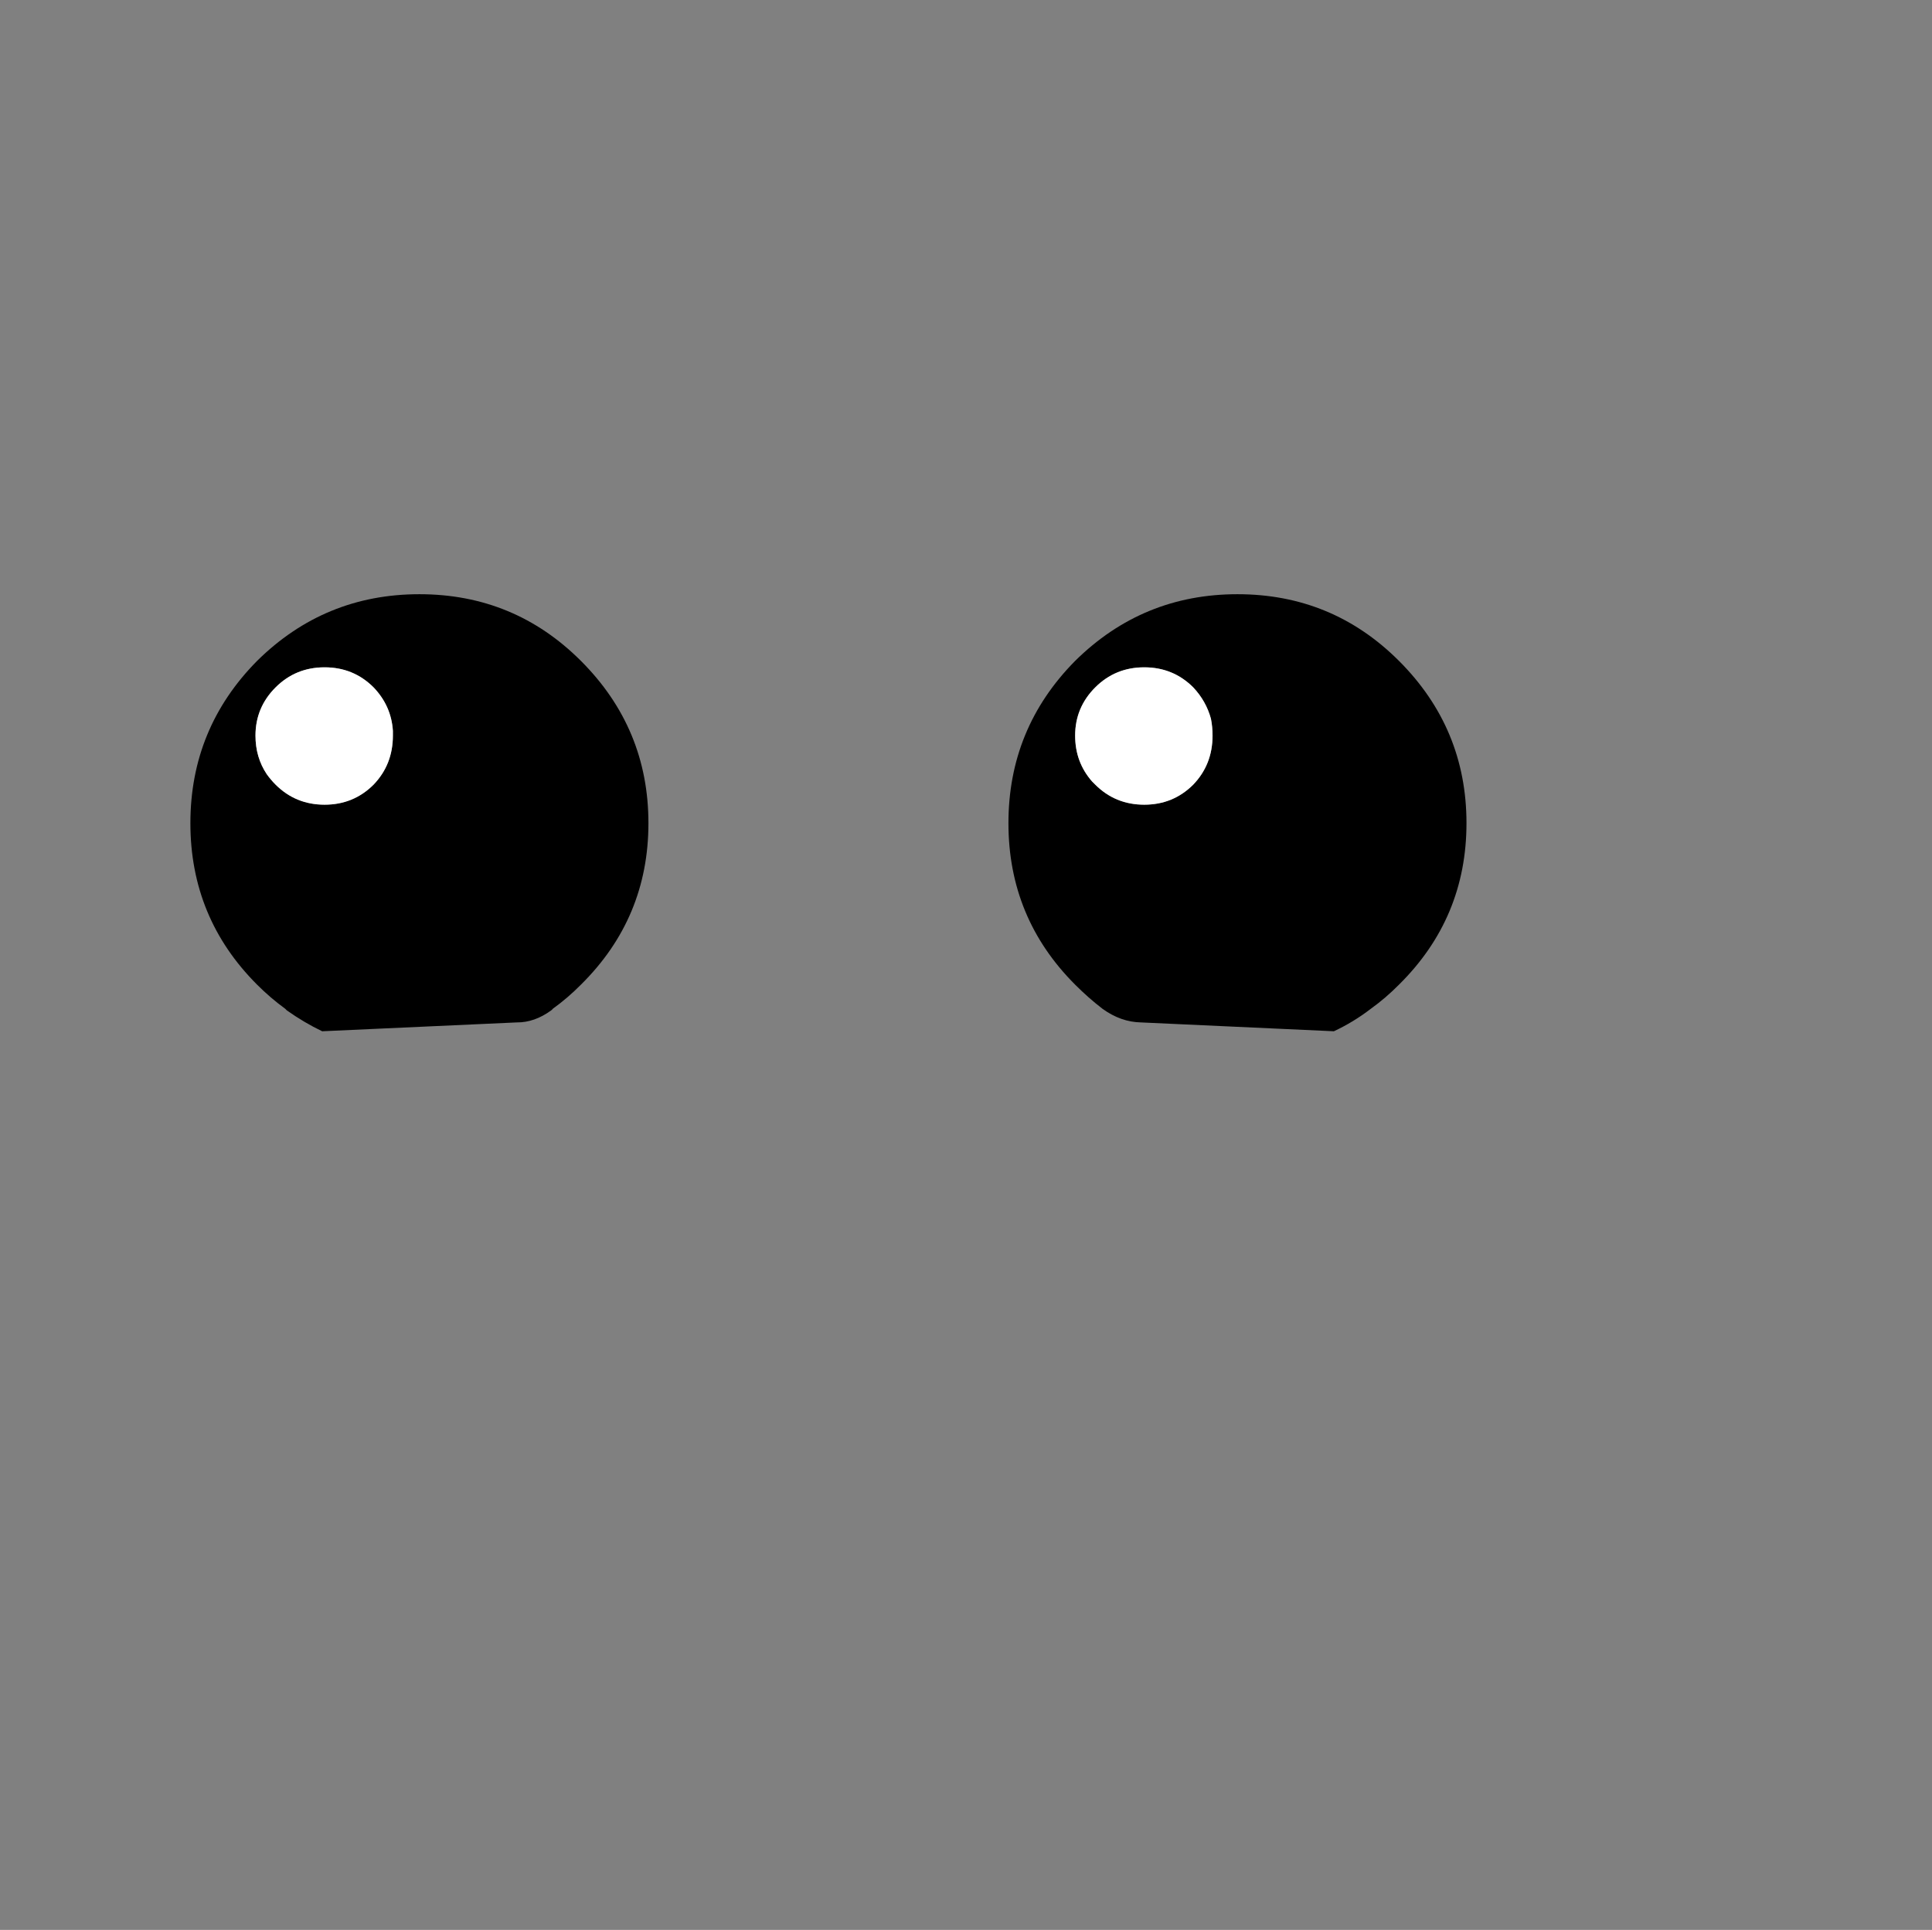 <?xml version="1.0" encoding="UTF-8"?>
<!-- Created with Inkscape (http://www.inkscape.org/) -->
<svg width="31.856mm" height="31.829mm" version="1.1" viewBox="0 0 31.856 31.829" xmlns="http://www.w3.org/2000/svg">
 <rect x="0" y="0" width="31.856" height="31.829" fill="#808080" stroke="none"/>
 <g transform="translate(45.628 -142.49)">
  <g transform="matrix(.265 0 0 .265 -44.834 143.28)">
   <g>
    <path d="m13 38.15q-4.15 4.2-4.15 10.1t4.15 10.05q0.833 0.833 1.75 1.5 0.056 0.051 0.1 0.1 1.075 0.762 2.2 1.3l12.1-0.55q1.107 0.012 2.15-0.75 0.068-0.049 0.1-0.1 0.927-0.667 1.75-1.5 4.2-4.15 4.2-10.05t-4.2-10.1q-4.15-4.15-10.05-4.15t-10.1 4.15m4.2 8.95q-1.8 0-3.05-1.25-0.3-0.3-0.55-0.65-0.7-1.05-0.7-2.4 0-1.75 1.25-3t3.05-1.25 3.05 1.25q1.1 1.15 1.2 2.7 0 0.15 0 0.3 0 1.8-1.2 3.05-1.25 1.25-3.05 1.25m71.05 1.15q0-5.9-4.2-10.1-4.15-4.15-10.05-4.15t-10.1 4.15q-4.15 4.2-4.15 10.1t4.15 10.05q0.833 0.833 1.7 1.5 1.141 0.827 2.4 0.85l12 0.55q1.226-0.573 2.3-1.4 0.927-0.667 1.75-1.5 4.2-4.15 4.2-10.05m-23.1-8.45q1.25-1.25 3.05-1.25t3.05 1.25q0.8 0.85 1.1 1.95 0.1 0.5 0.1 1.05 0 1.8-1.2 3.05-1.25 1.25-3.05 1.25t-3.05-1.25q-0.1-0.1-0.2-0.2-1.05-1.2-1.05-2.85 0-1.75 1.25-3z"/>
    <path d="m14.15 45.85q1.25 1.25 3.05 1.25t3.05-1.25q1.2-1.25 1.2-3.05 0-0.15 0-0.3-0.1-1.55-1.2-2.7-1.25-1.25-3.05-1.25t-3.05 1.25-1.25 3q0 1.35 0.7 2.4 0.25 0.35 0.55 0.65m54.05-7.3q-1.8 0-3.05 1.25t-1.25 3q0 1.65 1.05 2.85 0.1 0.1 0.2 0.2 1.25 1.25 3.05 1.25t3.05-1.25q1.2-1.25 1.2-3.05 0-0.55-0.1-1.05-0.3-1.1-1.1-1.95-1.25-1.25-3.05-1.25z" fill="#fff"/>
   </g>
  </g>
 </g>
</svg>
